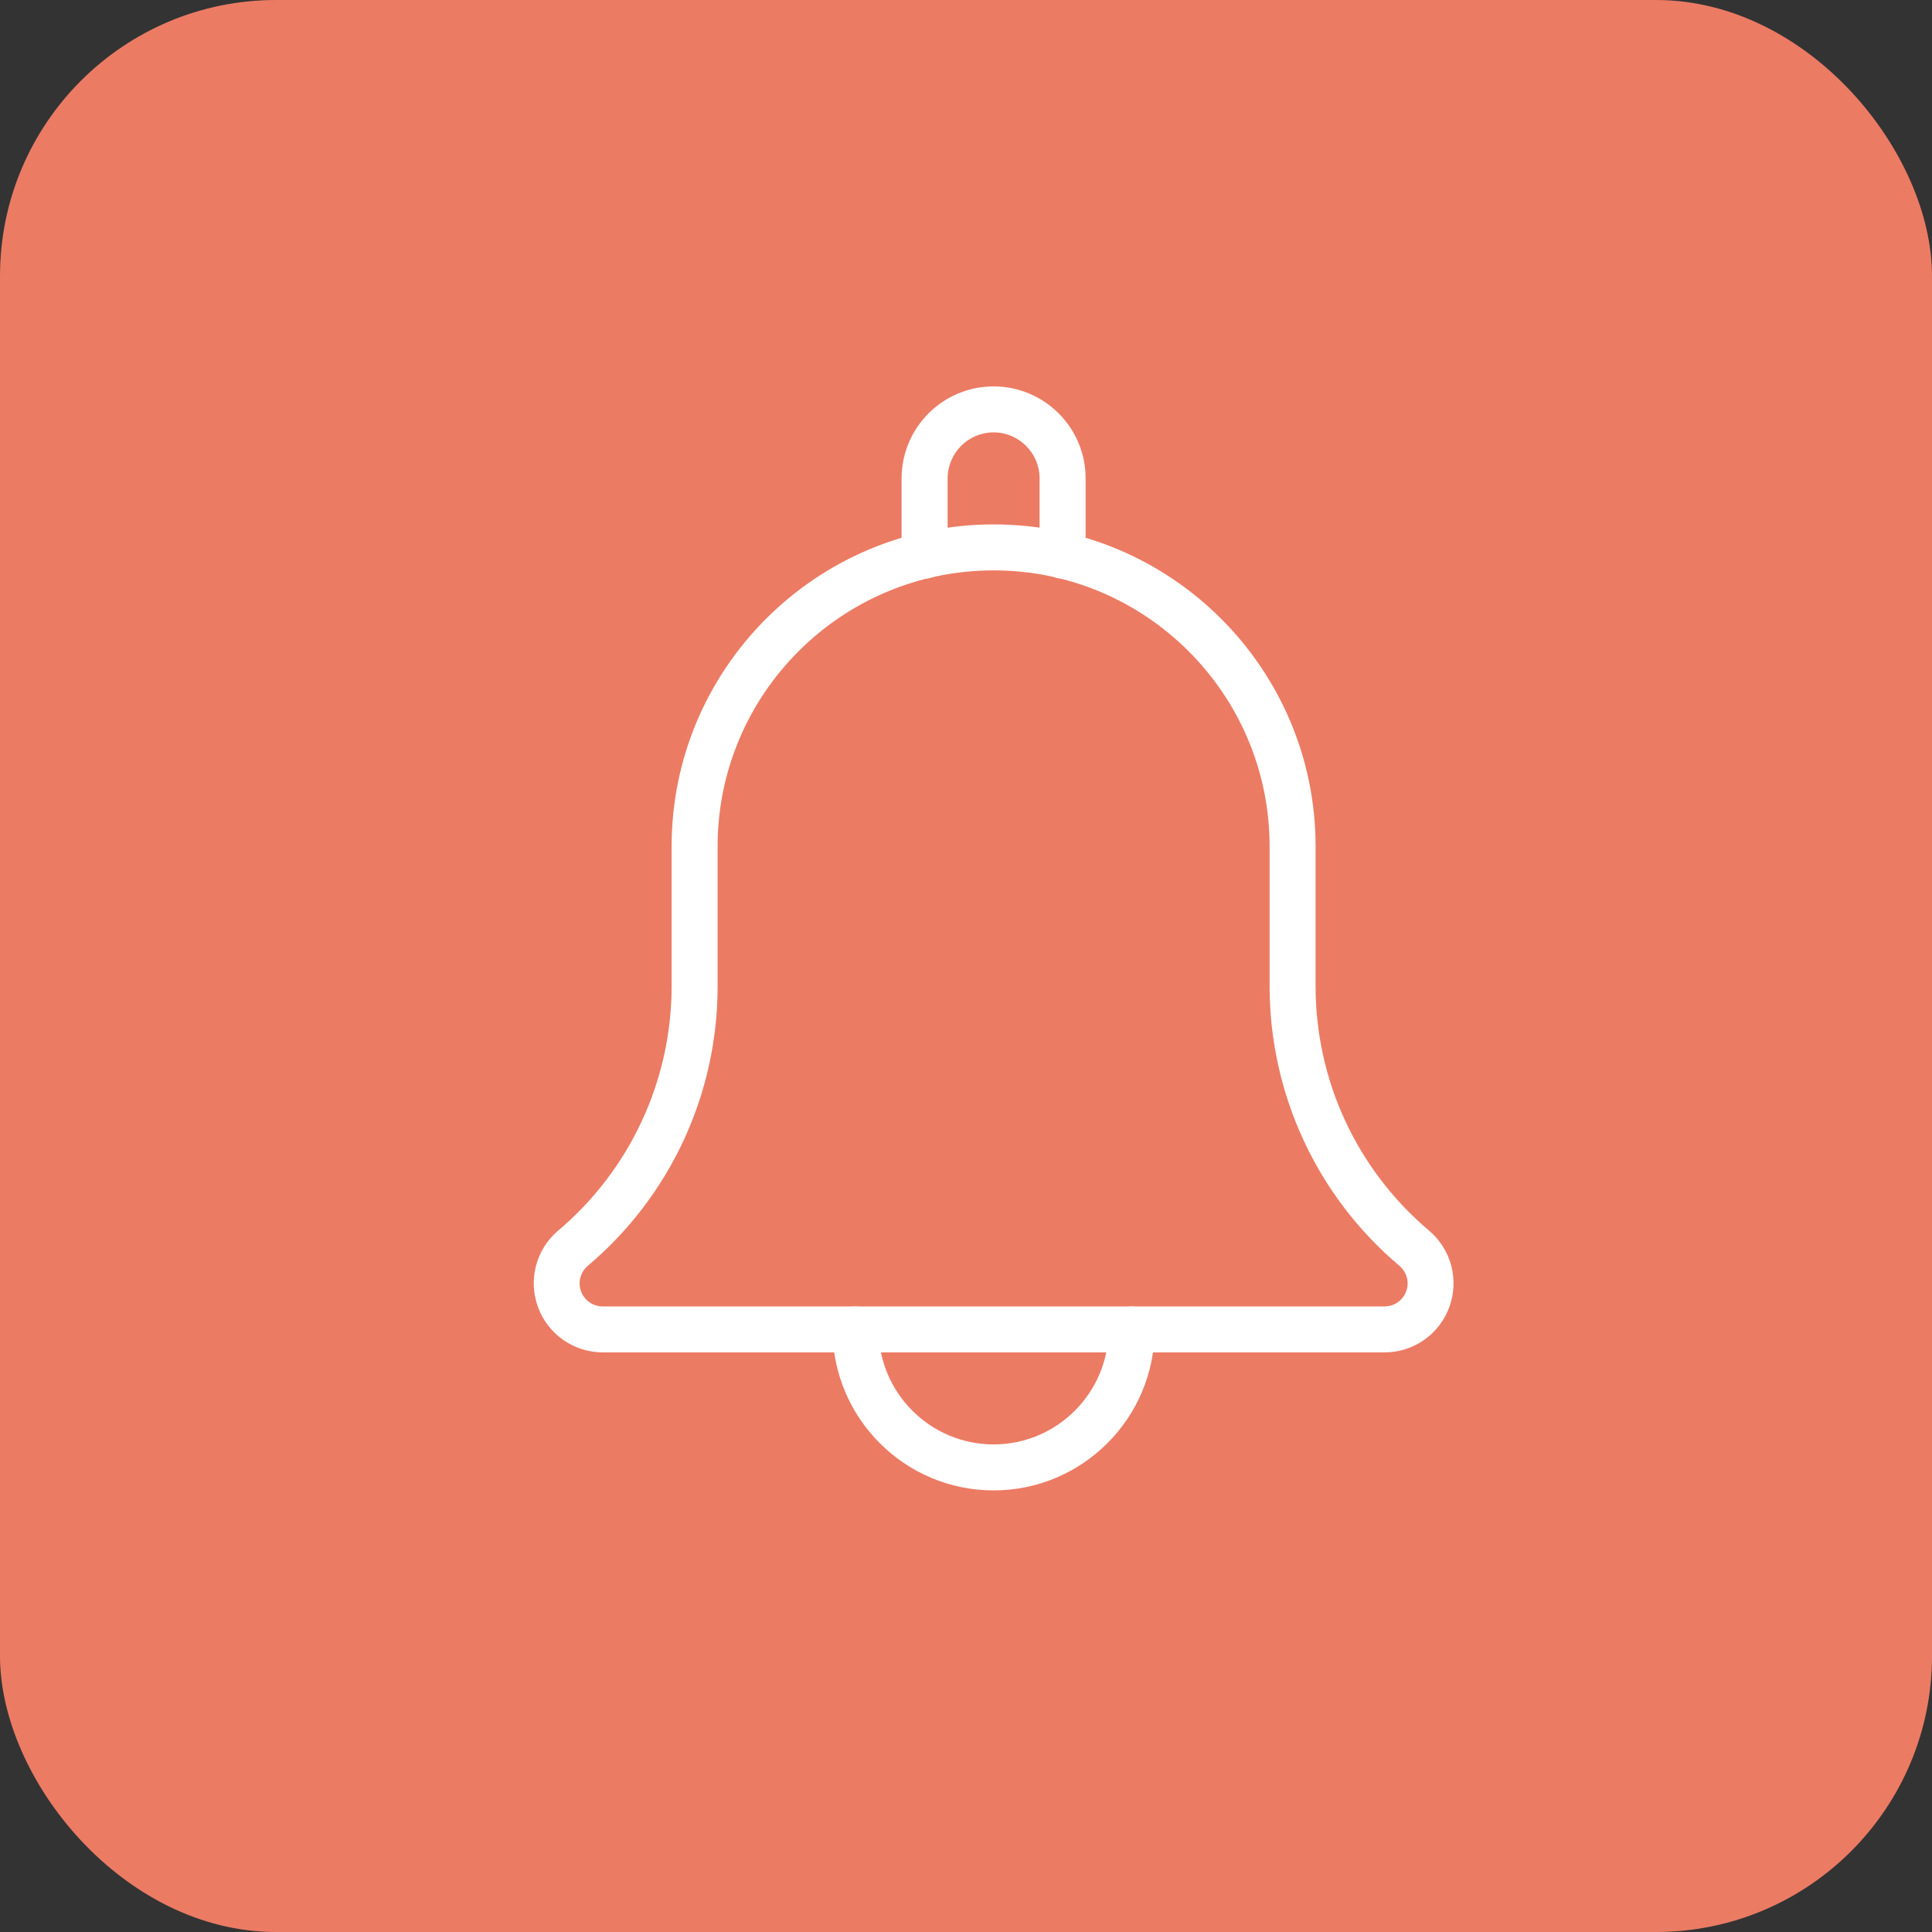 <svg width="35" height="35" viewBox="0 0 35 35" fill="none" xmlns="http://www.w3.org/2000/svg">
<rect x="0" y="0" width="35" height="35" fill="#333333" stroke="none"/>
<rect width="35" height="35" rx="5" fill="#EC7B64"/>
<g clip-path="url(#clip0_59_6390)">
<path d="M19.25 10.483C19.139 10.483 19.033 10.439 18.955 10.361C18.877 10.283 18.833 10.177 18.833 10.067V8.667C18.833 8.207 18.459 7.833 18 7.833C17.541 7.833 17.167 8.207 17.167 8.667V10.067C17.167 10.177 17.123 10.283 17.044 10.361C16.966 10.439 16.86 10.483 16.75 10.483C16.639 10.483 16.533 10.439 16.455 10.361C16.377 10.283 16.333 10.177 16.333 10.067V8.667C16.333 7.747 17.081 7 18 7C18.919 7 19.667 7.747 19.667 8.667V10.067C19.667 10.177 19.623 10.283 19.544 10.361C19.466 10.439 19.36 10.483 19.25 10.483ZM18 27C16.392 27 15.083 25.692 15.083 24.083C15.083 23.973 15.127 23.867 15.205 23.789C15.283 23.711 15.389 23.667 15.5 23.667C15.61 23.667 15.716 23.711 15.794 23.789C15.873 23.867 15.917 23.973 15.917 24.083C15.917 25.232 16.852 26.167 18 26.167C19.148 26.167 20.083 25.232 20.083 24.083C20.083 23.973 20.127 23.867 20.205 23.789C20.283 23.711 20.389 23.667 20.5 23.667C20.61 23.667 20.716 23.711 20.794 23.789C20.873 23.867 20.917 23.973 20.917 24.083C20.917 25.692 19.608 27 18 27Z" fill="white"/>
<path d="M25.083 24.5H10.917C10.662 24.499 10.413 24.42 10.204 24.274C9.995 24.128 9.835 23.921 9.747 23.682C9.659 23.443 9.645 23.182 9.709 22.935C9.773 22.688 9.911 22.466 10.104 22.3C10.751 21.756 11.27 21.077 11.626 20.311C11.983 19.545 12.167 18.71 12.167 17.865V15.333C12.167 12.117 14.783 9.5 18 9.5C21.217 9.5 23.833 12.117 23.833 15.333V17.865C23.833 19.576 24.582 21.19 25.889 22.294C26.085 22.46 26.225 22.681 26.29 22.928C26.356 23.176 26.344 23.438 26.256 23.678C26.168 23.919 26.009 24.127 25.799 24.274C25.589 24.421 25.34 24.5 25.083 24.5ZM18 10.333C15.242 10.333 13 12.576 13 15.333V17.865C13.001 18.83 12.791 19.783 12.385 20.658C11.979 21.533 11.386 22.309 10.649 22.931C10.584 22.986 10.537 23.059 10.515 23.142C10.492 23.225 10.496 23.312 10.525 23.392C10.555 23.473 10.608 23.542 10.678 23.591C10.748 23.64 10.831 23.667 10.917 23.667H25.083C25.169 23.667 25.252 23.641 25.322 23.592C25.392 23.543 25.445 23.474 25.474 23.394C25.504 23.314 25.508 23.227 25.487 23.145C25.465 23.063 25.419 22.989 25.354 22.933C24.616 22.311 24.023 21.535 23.617 20.66C23.21 19.784 23 18.83 23 17.865V15.333C23 12.576 20.758 10.333 18 10.333Z" fill="white"/>
</g>
<defs>
<clipPath id="clip0_59_6390">
<rect width="20" height="20" fill="white" transform="translate(8 7)"/>
</clipPath>
</defs>
</svg>
